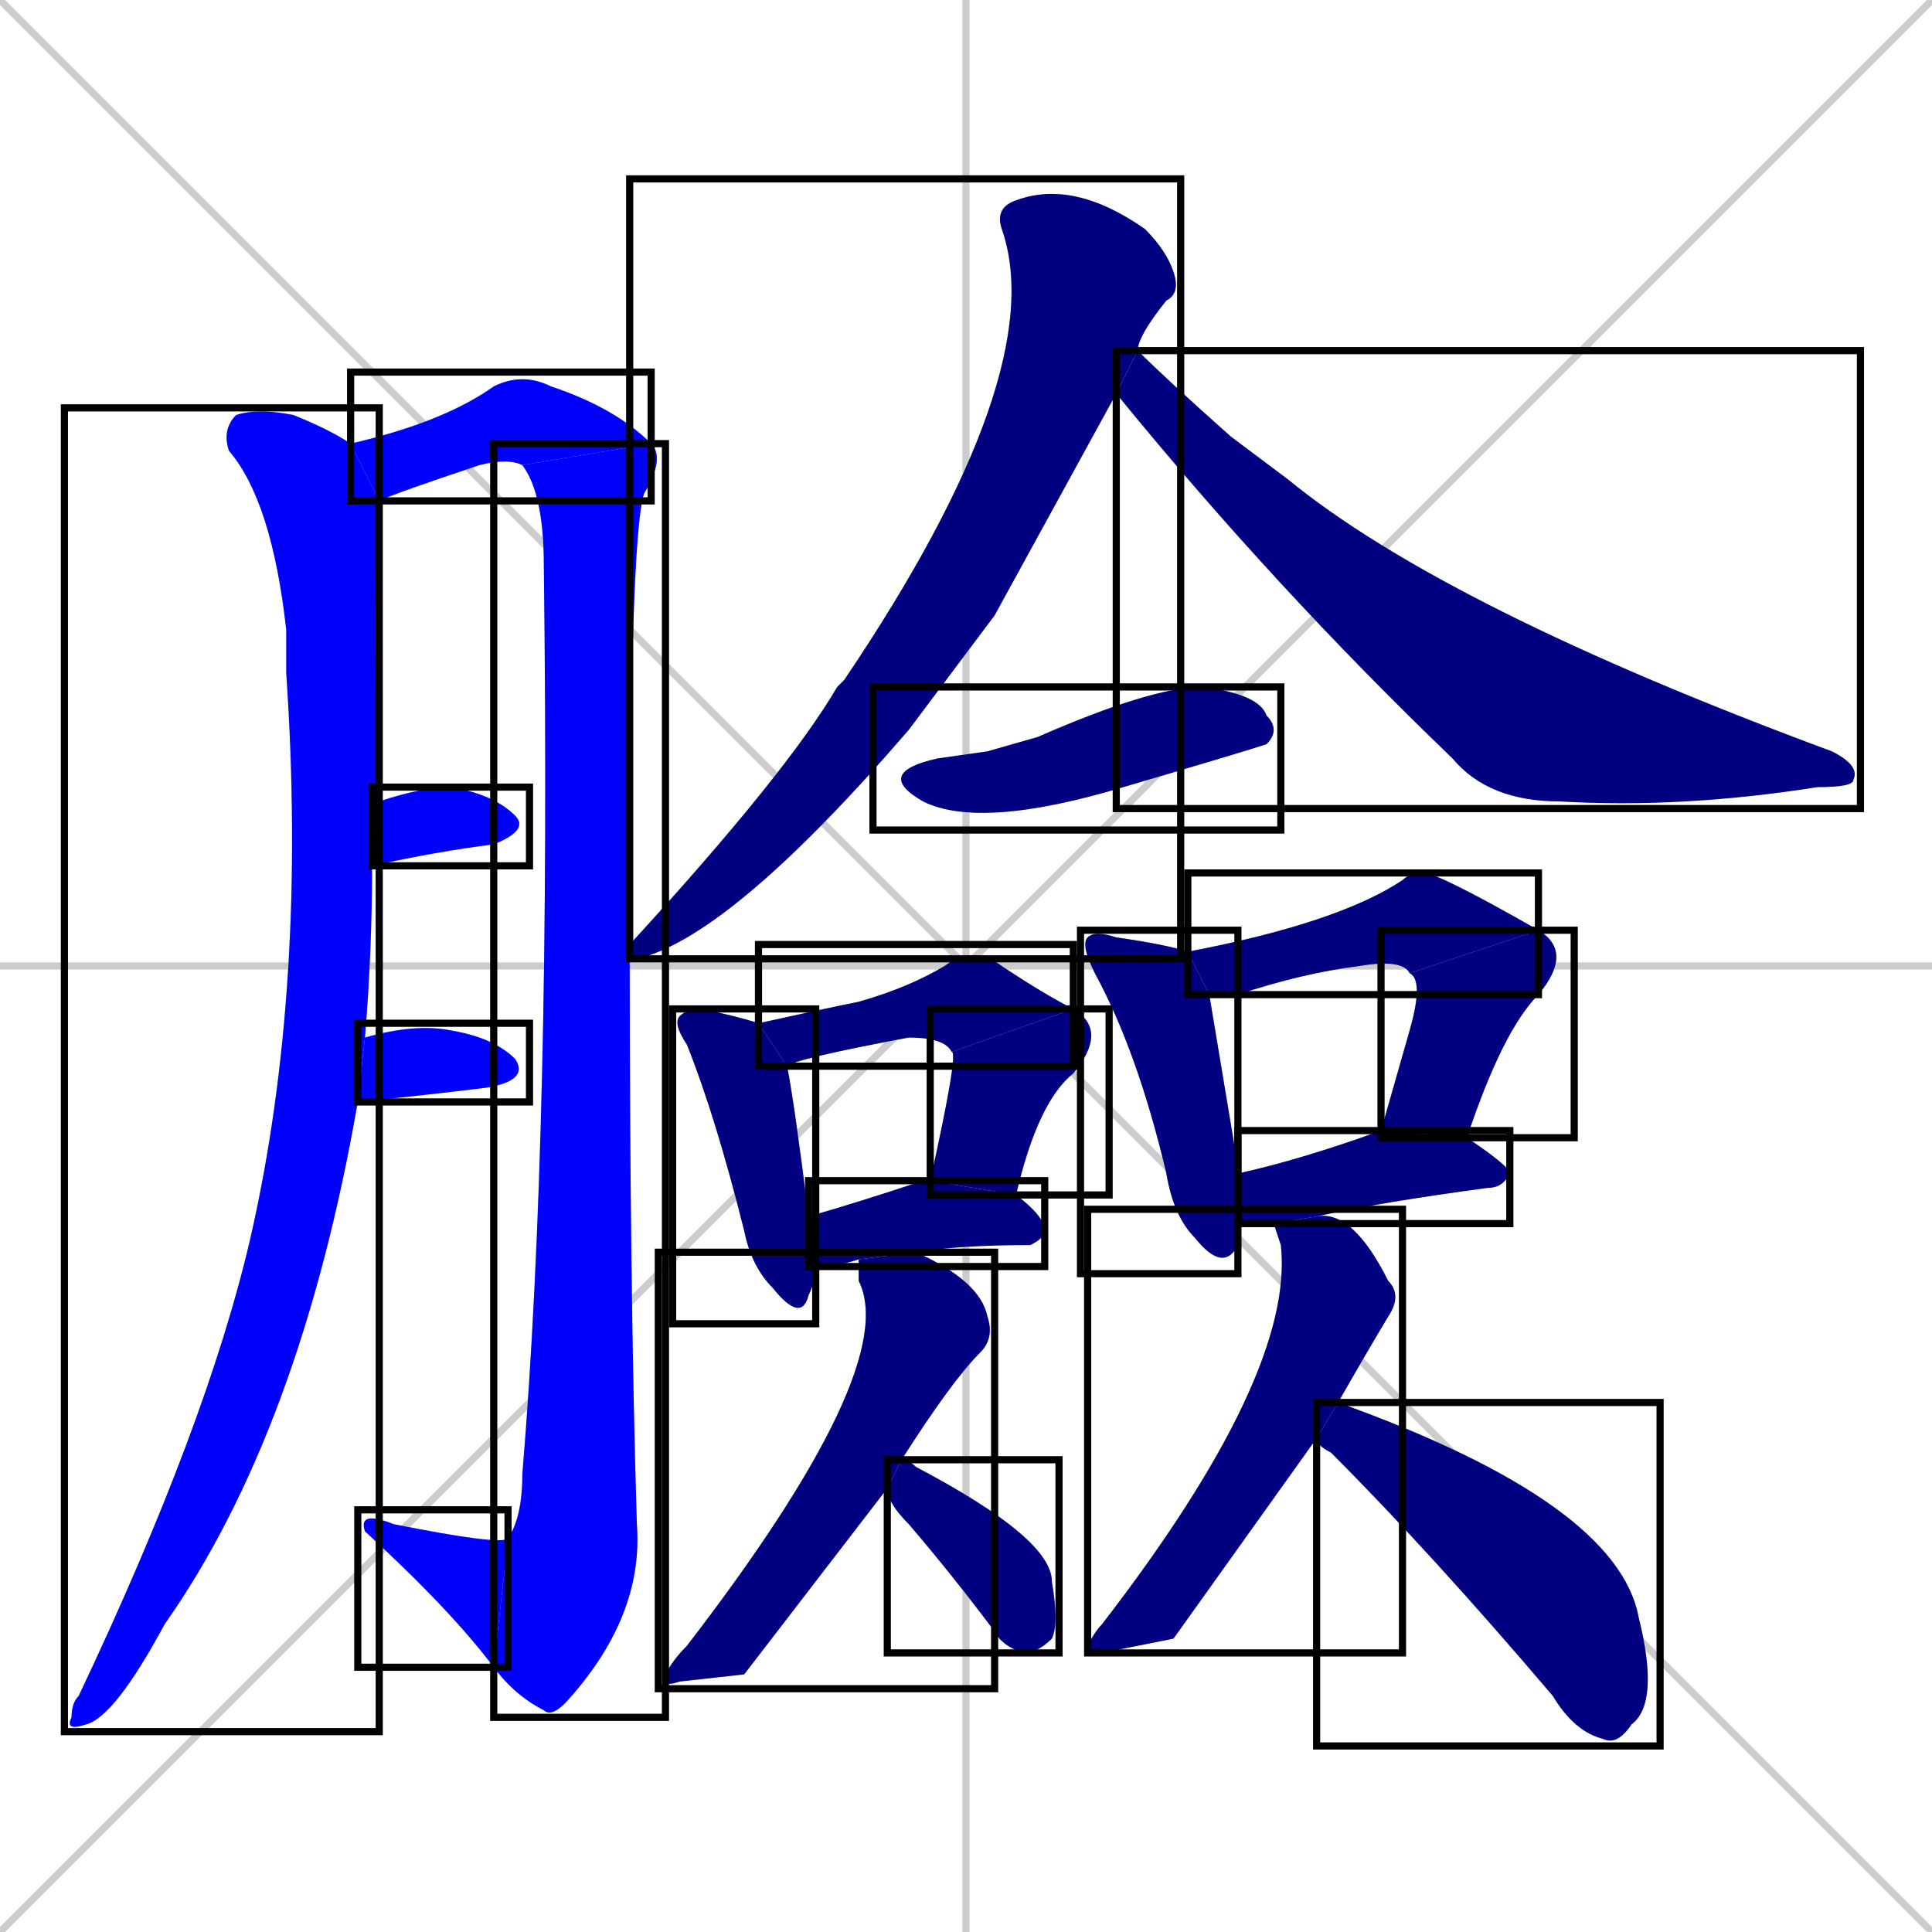 <svg xmlns="http://www.w3.org/2000/svg" xmlns:xlink="http://www.w3.org/1999/xlink" width="270" height="270"><defs><clipPath id="clip-mask-1"><use xlink:href="#rect-1" /></clipPath><clipPath id="clip-mask-2"><use xlink:href="#rect-2" /></clipPath><clipPath id="clip-mask-3"><use xlink:href="#rect-3" /></clipPath><clipPath id="clip-mask-4"><use xlink:href="#rect-4" /></clipPath><clipPath id="clip-mask-5"><use xlink:href="#rect-5" /></clipPath><clipPath id="clip-mask-6"><use xlink:href="#rect-6" /></clipPath><clipPath id="clip-mask-7"><use xlink:href="#rect-7" /></clipPath><clipPath id="clip-mask-8"><use xlink:href="#rect-8" /></clipPath><clipPath id="clip-mask-9"><use xlink:href="#rect-9" /></clipPath><clipPath id="clip-mask-10"><use xlink:href="#rect-10" /></clipPath><clipPath id="clip-mask-11"><use xlink:href="#rect-11" /></clipPath><clipPath id="clip-mask-12"><use xlink:href="#rect-12" /></clipPath><clipPath id="clip-mask-13"><use xlink:href="#rect-13" /></clipPath><clipPath id="clip-mask-14"><use xlink:href="#rect-14" /></clipPath><clipPath id="clip-mask-15"><use xlink:href="#rect-15" /></clipPath><clipPath id="clip-mask-16"><use xlink:href="#rect-16" /></clipPath><clipPath id="clip-mask-17"><use xlink:href="#rect-17" /></clipPath><clipPath id="clip-mask-18"><use xlink:href="#rect-18" /></clipPath><clipPath id="clip-mask-19"><use xlink:href="#rect-19" /></clipPath><clipPath id="clip-mask-20"><use xlink:href="#rect-20" /></clipPath><clipPath id="clip-mask-21"><use xlink:href="#rect-21" /></clipPath></defs><path d="M 0 0 L 270 270 M 270 0 L 0 270 M 135 0 L 135 270 M 0 135 L 270 135" stroke="#CCCCCC" /><path d="M 53 70 Q 53 70 53 71 Q 52 85 53 112 L 52 121 Q 52 133 51 145 L 50 154 Q 42 200 23 227 Q 16 240 12 241 Q 9 242 10 240 Q 10 238 11 237 Q 29 199 35 173 Q 43 138 40 94 Q 40 91 40 88 Q 38 70 32 63 Q 31 60 33 58 Q 36 57 41 58 Q 46 60 49 62" fill="#CCCCCC"/><path d="M 73 65 Q 71 64 67 65 Q 55 69 53 70 L 49 62 Q 62 59 69 54 Q 73 52 77 54 Q 86 57 91 62" fill="#CCCCCC"/><path d="M 88 133 Q 88 180 89 213 Q 90 226 79 238 Q 77 240 76 239 Q 72 237 69 233 L 71 215 Q 73 212 73 206 Q 77 158 76 79 Q 76 69 73 65 L 91 62 Q 93 64 90 69 Q 88 75 88 132" fill="#CCCCCC"/><path d="M 69 233 Q 63 225 51 214 Q 50 211 55 213 Q 70 216 71 215" fill="#CCCCCC"/><path d="M 53 112 Q 59 110 63 110 Q 69 111 72 114 Q 74 116 69 118 Q 61 119 52 121" fill="#CCCCCC"/><path d="M 51 145 Q 58 143 63 144 Q 69 145 72 148 Q 74 151 68 152 Q 60 153 50 154" fill="#CCCCCC"/><path d="M 139 86 L 127 102 Q 102 131 89 134 Q 88 133 88 133 L 88 132 Q 110 108 117 96 Q 118 95 118 95 Q 147 52 140 32 Q 139 29 142 28 Q 150 25 160 32 Q 163 35 164 38 Q 165 41 163 42 Q 159 47 159 49 L 156 55" fill="#CCCCCC"/><path d="M 159 49 Q 163 53 172 61 Q 176 64 180 67 Q 202 85 256 105 Q 260 107 259 109 Q 259 110 254 110 Q 235 113 218 112 Q 208 112 203 106 Q 178 82 156 55" fill="#CCCCCC"/><path d="M 138 105 L 145 103 Q 161 96 168 96 Q 176 97 177 100 Q 179 102 177 104 Q 174 105 157 110 Q 137 116 129 112 Q 122 108 131 106" fill="#CCCCCC"/><path d="M 114 177 Q 114 179 113 181 Q 112 185 108 180 Q 105 177 104 172 Q 100 156 96 146 Q 94 143 95 142 Q 96 141 98 141 Q 103 142 106 143 L 110 149 Q 111 154 113 170" fill="#CCCCCC"/><path d="M 106 143 Q 115 141 120 140 Q 127 138 132 135 Q 136 132 140 135 Q 146 139 150 141 L 133 147 Q 132 145 127 145 Q 111 148 110 149" fill="#CCCCCC"/><path d="M 130 165 Q 134 147 133 147 L 150 141 Q 155 144 150 150 Q 145 154 142 167" fill="#CCCCCC"/><path d="M 120 176 Q 117 177 114 177 L 113 170 Q 120 168 129 165 Q 129 165 130 165 L 142 167 Q 146 170 146 172 Q 146 173 144 174 Q 134 174 128 175" fill="#CCCCCC"/><path d="M 173 171 Q 173 173 173 174 Q 171 178 167 173 Q 164 170 163 164 Q 159 147 153 136 Q 151 132 152 131 Q 153 130 156 131 Q 163 132 166 133 L 169 139 Q 170 145 173 163 Q 173 163 173 164" fill="#CCCCCC"/><path d="M 166 133 Q 187 129 196 123 Q 197 122 199 122 Q 201 122 215 130 L 197 136 Q 196 134 190 135 Q 182 136 173 139 Q 171 139 169 139" fill="#CCCCCC"/><path d="M 215 130 Q 220 133 215 139 Q 210 144 205 159 L 193 158 Q 195 151 197 144 Q 199 137 197 136" fill="#CCCCCC"/><path d="M 193 158 L 193 158 L 205 159 Q 211 163 211 164 Q 210 166 208 166 Q 193 168 184 170 L 178 171 Q 175 171 173 171 L 173 164 Q 182 162 193 158" fill="#CCCCCC"/><path d="M 104 234 L 95 235 Q 92 236 93 234 Q 94 232 96 230 Q 126 191 120 179 Q 120 177 120 176 L 128 175 Q 137 179 138 184 Q 139 187 137 189 Q 133 193 126 204 L 124 208" fill="#CCCCCC"/><path d="M 126 204 Q 127 204 128 205 Q 147 215 147 221 Q 148 227 147 229 Q 145 231 143 231 Q 140 230 139 228 Q 133 220 127 213 Q 124 210 124 208" fill="#CCCCCC"/><path d="M 164 229 L 154 231 Q 152 231 152 230 Q 153 228 154 227 Q 181 192 179 174 Q 178 171 178 171 L 184 170 Q 189 169 194 179 Q 196 181 194 184 Q 191 189 187 196 L 184 201" fill="#CCCCCC"/><path d="M 187 196 Q 226 210 229 226 Q 232 238 228 241 Q 226 244 224 243 Q 220 242 217 237 Q 200 217 186 203 Q 184 202 184 201" fill="#CCCCCC"/><path d="M 53 70 Q 53 70 53 71 Q 52 85 53 112 L 52 121 Q 52 133 51 145 L 50 154 Q 42 200 23 227 Q 16 240 12 241 Q 9 242 10 240 Q 10 238 11 237 Q 29 199 35 173 Q 43 138 40 94 Q 40 91 40 88 Q 38 70 32 63 Q 31 60 33 58 Q 36 57 41 58 Q 46 60 49 62" fill="#0000ff" clip-path="url(#clip-mask-1)" /><path d="M 73 65 Q 71 64 67 65 Q 55 69 53 70 L 49 62 Q 62 59 69 54 Q 73 52 77 54 Q 86 57 91 62" fill="#0000ff" clip-path="url(#clip-mask-2)" /><path d="M 88 133 Q 88 180 89 213 Q 90 226 79 238 Q 77 240 76 239 Q 72 237 69 233 L 71 215 Q 73 212 73 206 Q 77 158 76 79 Q 76 69 73 65 L 91 62 Q 93 64 90 69 Q 88 75 88 132" fill="#0000ff" clip-path="url(#clip-mask-3)" /><path d="M 69 233 Q 63 225 51 214 Q 50 211 55 213 Q 70 216 71 215" fill="#0000ff" clip-path="url(#clip-mask-4)" /><path d="M 53 112 Q 59 110 63 110 Q 69 111 72 114 Q 74 116 69 118 Q 61 119 52 121" fill="#0000ff" clip-path="url(#clip-mask-5)" /><path d="M 51 145 Q 58 143 63 144 Q 69 145 72 148 Q 74 151 68 152 Q 60 153 50 154" fill="#0000ff" clip-path="url(#clip-mask-6)" /><path d="M 139 86 L 127 102 Q 102 131 89 134 Q 88 133 88 133 L 88 132 Q 110 108 117 96 Q 118 95 118 95 Q 147 52 140 32 Q 139 29 142 28 Q 150 25 160 32 Q 163 35 164 38 Q 165 41 163 42 Q 159 47 159 49 L 156 55" fill="#000080" clip-path="url(#clip-mask-7)" /><path d="M 159 49 Q 163 53 172 61 Q 176 64 180 67 Q 202 85 256 105 Q 260 107 259 109 Q 259 110 254 110 Q 235 113 218 112 Q 208 112 203 106 Q 178 82 156 55" fill="#000080" clip-path="url(#clip-mask-8)" /><path d="M 138 105 L 145 103 Q 161 96 168 96 Q 176 97 177 100 Q 179 102 177 104 Q 174 105 157 110 Q 137 116 129 112 Q 122 108 131 106" fill="#000080" clip-path="url(#clip-mask-9)" /><path d="M 114 177 Q 114 179 113 181 Q 112 185 108 180 Q 105 177 104 172 Q 100 156 96 146 Q 94 143 95 142 Q 96 141 98 141 Q 103 142 106 143 L 110 149 Q 111 154 113 170" fill="#000080" clip-path="url(#clip-mask-10)" /><path d="M 106 143 Q 115 141 120 140 Q 127 138 132 135 Q 136 132 140 135 Q 146 139 150 141 L 133 147 Q 132 145 127 145 Q 111 148 110 149" fill="#000080" clip-path="url(#clip-mask-11)" /><path d="M 130 165 Q 134 147 133 147 L 150 141 Q 155 144 150 150 Q 145 154 142 167" fill="#000080" clip-path="url(#clip-mask-12)" /><path d="M 120 176 Q 117 177 114 177 L 113 170 Q 120 168 129 165 Q 129 165 130 165 L 142 167 Q 146 170 146 172 Q 146 173 144 174 Q 134 174 128 175" fill="#000080" clip-path="url(#clip-mask-13)" /><path d="M 173 171 Q 173 173 173 174 Q 171 178 167 173 Q 164 170 163 164 Q 159 147 153 136 Q 151 132 152 131 Q 153 130 156 131 Q 163 132 166 133 L 169 139 Q 170 145 173 163 Q 173 163 173 164" fill="#000080" clip-path="url(#clip-mask-14)" /><path d="M 166 133 Q 187 129 196 123 Q 197 122 199 122 Q 201 122 215 130 L 197 136 Q 196 134 190 135 Q 182 136 173 139 Q 171 139 169 139" fill="#000080" clip-path="url(#clip-mask-15)" /><path d="M 215 130 Q 220 133 215 139 Q 210 144 205 159 L 193 158 Q 195 151 197 144 Q 199 137 197 136" fill="#000080" clip-path="url(#clip-mask-16)" /><path d="M 193 158 L 193 158 L 205 159 Q 211 163 211 164 Q 210 166 208 166 Q 193 168 184 170 L 178 171 Q 175 171 173 171 L 173 164 Q 182 162 193 158" fill="#000080" clip-path="url(#clip-mask-17)" /><path d="M 104 234 L 95 235 Q 92 236 93 234 Q 94 232 96 230 Q 126 191 120 179 Q 120 177 120 176 L 128 175 Q 137 179 138 184 Q 139 187 137 189 Q 133 193 126 204 L 124 208" fill="#000080" clip-path="url(#clip-mask-18)" /><path d="M 126 204 Q 127 204 128 205 Q 147 215 147 221 Q 148 227 147 229 Q 145 231 143 231 Q 140 230 139 228 Q 133 220 127 213 Q 124 210 124 208" fill="#000080" clip-path="url(#clip-mask-19)" /><path d="M 164 229 L 154 231 Q 152 231 152 230 Q 153 228 154 227 Q 181 192 179 174 Q 178 171 178 171 L 184 170 Q 189 169 194 179 Q 196 181 194 184 Q 191 189 187 196 L 184 201" fill="#000080" clip-path="url(#clip-mask-20)" /><path d="M 187 196 Q 226 210 229 226 Q 232 238 228 241 Q 226 244 224 243 Q 220 242 217 237 Q 200 217 186 203 Q 184 202 184 201" fill="#000080" clip-path="url(#clip-mask-21)" /><rect x="9" y="57" width="44" height="185" id="rect-1" fill="transparent" stroke="#000000"><animate attributeName="y" from="-128" to="57" dur="0.685" begin="0; animate21.end + 1s" id="animate1" fill="freeze"/></rect><rect x="49" y="52" width="42" height="18" id="rect-2" fill="transparent" stroke="#000000"><set attributeName="x" to="7" begin="0; animate21.end + 1s" /><animate attributeName="x" from="7" to="49" dur="0.156" begin="animate1.end + 0.5" id="animate2" fill="freeze"/></rect><rect x="69" y="62" width="24" height="178" id="rect-3" fill="transparent" stroke="#000000"><set attributeName="y" to="-116" begin="0; animate21.end + 1s" /><animate attributeName="y" from="-116" to="62" dur="0.659" begin="animate2.end" id="animate3" fill="freeze"/></rect><rect x="50" y="211" width="21" height="22" id="rect-4" fill="transparent" stroke="#000000"><set attributeName="x" to="71" begin="0; animate21.end + 1s" /><animate attributeName="x" from="71" to="50" dur="0.078" begin="animate3.end" id="animate4" fill="freeze"/></rect><rect x="52" y="110" width="22" height="11" id="rect-5" fill="transparent" stroke="#000000"><set attributeName="x" to="30" begin="0; animate21.end + 1s" /><animate attributeName="x" from="30" to="52" dur="0.081" begin="animate4.end + 0.5" id="animate5" fill="freeze"/></rect><rect x="50" y="143" width="24" height="11" id="rect-6" fill="transparent" stroke="#000000"><set attributeName="x" to="26" begin="0; animate21.end + 1s" /><animate attributeName="x" from="26" to="50" dur="0.089" begin="animate5.end + 0.5" id="animate6" fill="freeze"/></rect><rect x="88" y="25" width="77" height="109" id="rect-7" fill="transparent" stroke="#000000"><set attributeName="y" to="-84" begin="0; animate21.end + 1s" /><animate attributeName="y" from="-84" to="25" dur="0.404" begin="animate6.end + 0.5" id="animate7" fill="freeze"/></rect><rect x="156" y="49" width="104" height="64" id="rect-8" fill="transparent" stroke="#000000"><set attributeName="x" to="52" begin="0; animate21.end + 1s" /><animate attributeName="x" from="52" to="156" dur="0.385" begin="animate7.end + 0.5" id="animate8" fill="freeze"/></rect><rect x="122" y="96" width="57" height="20" id="rect-9" fill="transparent" stroke="#000000"><set attributeName="x" to="65" begin="0; animate21.end + 1s" /><animate attributeName="x" from="65" to="122" dur="0.211" begin="animate8.end + 0.5" id="animate9" fill="freeze"/></rect><rect x="94" y="141" width="20" height="44" id="rect-10" fill="transparent" stroke="#000000"><set attributeName="y" to="97" begin="0; animate21.end + 1s" /><animate attributeName="y" from="97" to="141" dur="0.163" begin="animate9.end + 0.5" id="animate10" fill="freeze"/></rect><rect x="106" y="132" width="44" height="17" id="rect-11" fill="transparent" stroke="#000000"><set attributeName="x" to="62" begin="0; animate21.end + 1s" /><animate attributeName="x" from="62" to="106" dur="0.163" begin="animate10.end + 0.5" id="animate11" fill="freeze"/></rect><rect x="130" y="141" width="25" height="26" id="rect-12" fill="transparent" stroke="#000000"><set attributeName="y" to="115" begin="0; animate21.end + 1s" /><animate attributeName="y" from="115" to="141" dur="0.096" begin="animate11.end" id="animate12" fill="freeze"/></rect><rect x="113" y="165" width="33" height="12" id="rect-13" fill="transparent" stroke="#000000"><set attributeName="x" to="80" begin="0; animate21.end + 1s" /><animate attributeName="x" from="80" to="113" dur="0.122" begin="animate12.end + 0.5" id="animate13" fill="freeze"/></rect><rect x="151" y="130" width="22" height="48" id="rect-14" fill="transparent" stroke="#000000"><set attributeName="y" to="82" begin="0; animate21.end + 1s" /><animate attributeName="y" from="82" to="130" dur="0.178" begin="animate13.end + 0.5" id="animate14" fill="freeze"/></rect><rect x="166" y="122" width="49" height="17" id="rect-15" fill="transparent" stroke="#000000"><set attributeName="x" to="117" begin="0; animate21.end + 1s" /><animate attributeName="x" from="117" to="166" dur="0.181" begin="animate14.end + 0.5" id="animate15" fill="freeze"/></rect><rect x="193" y="130" width="27" height="29" id="rect-16" fill="transparent" stroke="#000000"><set attributeName="y" to="101" begin="0; animate21.end + 1s" /><animate attributeName="y" from="101" to="130" dur="0.107" begin="animate15.end" id="animate16" fill="freeze"/></rect><rect x="173" y="158" width="38" height="13" id="rect-17" fill="transparent" stroke="#000000"><set attributeName="x" to="135" begin="0; animate21.end + 1s" /><animate attributeName="x" from="135" to="173" dur="0.141" begin="animate16.end + 0.5" id="animate17" fill="freeze"/></rect><rect x="92" y="175" width="47" height="61" id="rect-18" fill="transparent" stroke="#000000"><set attributeName="y" to="114" begin="0; animate21.end + 1s" /><animate attributeName="y" from="114" to="175" dur="0.226" begin="animate17.end + 0.5" id="animate18" fill="freeze"/></rect><rect x="124" y="204" width="24" height="27" id="rect-19" fill="transparent" stroke="#000000"><set attributeName="x" to="100" begin="0; animate21.end + 1s" /><animate attributeName="x" from="100" to="124" dur="0.089" begin="animate18.end + 0.5" id="animate19" fill="freeze"/></rect><rect x="152" y="169" width="44" height="62" id="rect-20" fill="transparent" stroke="#000000"><set attributeName="y" to="107" begin="0; animate21.end + 1s" /><animate attributeName="y" from="107" to="169" dur="0.230" begin="animate19.end + 0.5" id="animate20" fill="freeze"/></rect><rect x="184" y="196" width="48" height="48" id="rect-21" fill="transparent" stroke="#000000"><set attributeName="x" to="136" begin="0; animate21.end + 1s" /><animate attributeName="x" from="136" to="184" dur="0.178" begin="animate20.end + 0.5" id="animate21" fill="freeze"/></rect></svg>
